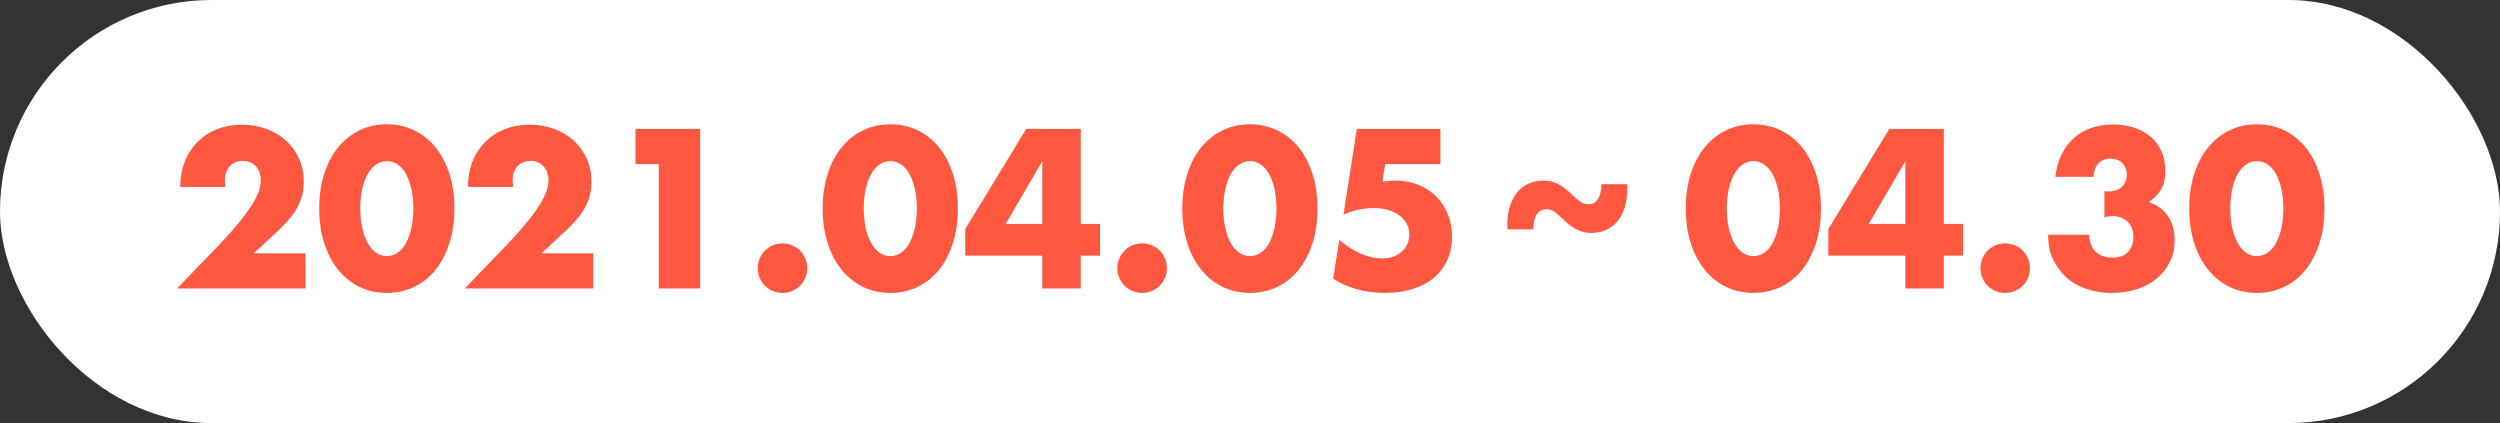 <?xml version="1.0" encoding="UTF-8"?>
<svg width="130px" height="22px" viewBox="0 0 130 22" version="1.1" xmlns="http://www.w3.org/2000/svg" xmlns:xlink="http://www.w3.org/1999/xlink">
    <rect x="0" y="0" width="130" height="22" fill="#333333" stroke="none"/>
    <title>tag_period</title>
    <g id="Stamp-Event" stroke="none" stroke-width="1" fill="none" fill-rule="evenodd">
        <g id="StampEvent_02_Popup_02" transform="translate(-420, -188)">
            <g id="@-Quiz" transform="translate(380, 148)">
                <g id="Top" transform="translate(0, 2)">
                    <g id="기한" transform="translate(40, 38)">
                        <rect id="Rectangle" fill="#FFFFFF" x="0" y="0" width="130" height="22" rx="11"></rect>
                        <path d="M15.885,15 L15.885,13.174 L13.201,13.174 L14.576,11.887 C15.001,11.484 15.311,11.089 15.505,10.704 C15.7,10.319 15.797,9.9 15.797,9.445 C15.797,9.02 15.716,8.626 15.555,8.262 C15.394,7.899 15.17,7.586 14.884,7.322 C14.598,7.058 14.259,6.853 13.867,6.706 C13.474,6.559 13.047,6.486 12.585,6.486 C12.116,6.486 11.685,6.563 11.293,6.717 C10.9,6.871 10.561,7.091 10.275,7.377 C9.989,7.663 9.767,8.004 9.61,8.4 C9.452,8.796 9.373,9.236 9.373,9.72 L9.373,9.72 L11.727,9.72 C11.705,9.566 11.694,9.449 11.694,9.368 C11.694,9.082 11.777,8.844 11.941,8.653 C12.107,8.462 12.336,8.367 12.629,8.367 C12.783,8.367 12.917,8.395 13.03,8.45 C13.144,8.505 13.241,8.578 13.322,8.669 C13.403,8.761 13.463,8.866 13.504,8.983 C13.544,9.1 13.564,9.221 13.564,9.346 C13.564,9.463 13.546,9.606 13.509,9.775 C13.472,9.944 13.379,10.164 13.229,10.435 C13.078,10.706 12.849,11.038 12.541,11.431 C12.233,11.823 11.808,12.301 11.265,12.866 L11.265,12.866 L9.208,15 L15.885,15 Z M20.12,15.231 C20.633,15.231 21.106,15.127 21.539,14.918 C21.972,14.709 22.342,14.412 22.65,14.027 C22.958,13.642 23.198,13.18 23.37,12.64 C23.543,12.101 23.629,11.502 23.629,10.842 C23.629,10.182 23.543,9.582 23.37,9.043 C23.198,8.505 22.958,8.044 22.65,7.663 C22.342,7.282 21.972,6.987 21.539,6.777 C21.106,6.569 20.633,6.464 20.12,6.464 C19.599,6.464 19.125,6.569 18.695,6.777 C18.267,6.987 17.896,7.282 17.584,7.663 C17.273,8.044 17.031,8.505 16.858,9.043 C16.686,9.582 16.6,10.182 16.6,10.842 C16.6,11.502 16.686,12.101 16.858,12.64 C17.031,13.18 17.273,13.642 17.584,14.027 C17.896,14.412 18.267,14.709 18.695,14.918 C19.125,15.127 19.599,15.231 20.12,15.231 Z M20.12,13.317 C19.907,13.317 19.717,13.257 19.548,13.136 C19.379,13.014 19.235,12.844 19.113,12.624 C18.992,12.404 18.899,12.144 18.833,11.843 C18.767,11.542 18.734,11.209 18.734,10.842 C18.734,10.483 18.767,10.151 18.833,9.847 C18.899,9.542 18.992,9.282 19.113,9.066 C19.235,8.849 19.379,8.681 19.548,8.559 C19.717,8.438 19.907,8.378 20.12,8.378 C20.325,8.378 20.514,8.438 20.686,8.559 C20.859,8.681 21.004,8.849 21.121,9.066 C21.238,9.282 21.33,9.542 21.396,9.847 C21.462,10.151 21.495,10.483 21.495,10.842 C21.495,11.209 21.462,11.542 21.396,11.843 C21.33,12.144 21.238,12.404 21.121,12.624 C21.004,12.844 20.859,13.014 20.686,13.136 C20.514,13.257 20.325,13.317 20.12,13.317 Z M30.845,15 L30.845,13.174 L28.161,13.174 L29.536,11.887 C29.961,11.484 30.271,11.089 30.465,10.704 C30.66,10.319 30.757,9.9 30.757,9.445 C30.757,9.02 30.676,8.626 30.515,8.262 C30.354,7.899 30.13,7.586 29.844,7.322 C29.558,7.058 29.219,6.853 28.826,6.706 C28.434,6.559 28.007,6.486 27.545,6.486 C27.076,6.486 26.645,6.563 26.253,6.717 C25.86,6.871 25.521,7.091 25.235,7.377 C24.949,7.663 24.727,8.004 24.57,8.4 C24.412,8.796 24.333,9.236 24.333,9.72 L24.333,9.72 L26.687,9.72 C26.665,9.566 26.654,9.449 26.654,9.368 C26.654,9.082 26.736,8.844 26.901,8.653 C27.067,8.462 27.296,8.367 27.589,8.367 C27.743,8.367 27.877,8.395 27.991,8.45 C28.104,8.505 28.201,8.578 28.282,8.669 C28.363,8.761 28.423,8.866 28.463,8.983 C28.504,9.1 28.524,9.221 28.524,9.346 C28.524,9.463 28.506,9.606 28.469,9.775 C28.432,9.944 28.339,10.164 28.189,10.435 C28.038,10.706 27.809,11.038 27.501,11.431 C27.193,11.823 26.768,12.301 26.225,12.866 L26.225,12.866 L24.168,15 L30.845,15 Z M36.411,15 L36.411,6.706 L33.045,6.706 L33.045,8.532 L34.255,8.532 L34.255,15 L36.411,15 Z M40.69,15.231 C40.866,15.231 41.033,15.198 41.191,15.132 C41.348,15.066 41.486,14.974 41.603,14.857 C41.72,14.74 41.812,14.602 41.878,14.444 C41.944,14.287 41.977,14.12 41.977,13.944 C41.977,13.768 41.944,13.601 41.878,13.444 C41.812,13.286 41.72,13.148 41.603,13.031 C41.486,12.914 41.348,12.822 41.191,12.756 C41.033,12.69 40.866,12.657 40.69,12.657 C40.514,12.657 40.347,12.69 40.19,12.756 C40.032,12.822 39.894,12.914 39.777,13.031 C39.66,13.148 39.568,13.286 39.502,13.444 C39.436,13.601 39.403,13.768 39.403,13.944 C39.403,14.12 39.436,14.287 39.502,14.444 C39.568,14.602 39.66,14.74 39.777,14.857 C39.894,14.974 40.032,15.066 40.19,15.132 C40.347,15.198 40.514,15.231 40.69,15.231 Z M46.3,15.231 C46.813,15.231 47.286,15.127 47.719,14.918 C48.152,14.709 48.522,14.412 48.83,14.027 C49.138,13.642 49.378,13.18 49.55,12.64 C49.723,12.101 49.809,11.502 49.809,10.842 C49.809,10.182 49.723,9.582 49.55,9.043 C49.378,8.505 49.138,8.044 48.83,7.663 C48.522,7.282 48.152,6.987 47.719,6.777 C47.286,6.569 46.813,6.464 46.3,6.464 C45.779,6.464 45.304,6.569 44.876,6.777 C44.447,6.987 44.076,7.282 43.764,7.663 C43.453,8.044 43.211,8.505 43.038,9.043 C42.866,9.582 42.78,10.182 42.78,10.842 C42.78,11.502 42.866,12.101 43.038,12.64 C43.211,13.18 43.453,13.642 43.764,14.027 C44.076,14.412 44.447,14.709 44.876,14.918 C45.304,15.127 45.779,15.231 46.3,15.231 Z M46.3,13.317 C46.087,13.317 45.897,13.257 45.728,13.136 C45.559,13.014 45.414,12.844 45.294,12.624 C45.172,12.404 45.079,12.144 45.013,11.843 C44.947,11.542 44.914,11.209 44.914,10.842 C44.914,10.483 44.947,10.151 45.013,9.847 C45.079,9.542 45.172,9.282 45.294,9.066 C45.414,8.849 45.559,8.681 45.728,8.559 C45.897,8.438 46.087,8.378 46.3,8.378 C46.505,8.378 46.694,8.438 46.867,8.559 C47.039,8.681 47.184,8.849 47.301,9.066 C47.418,9.282 47.51,9.542 47.576,9.847 C47.642,10.151 47.675,10.483 47.675,10.842 C47.675,11.209 47.642,11.542 47.576,11.843 C47.51,12.144 47.418,12.404 47.301,12.624 C47.184,12.844 47.039,13.014 46.867,13.136 C46.694,13.257 46.505,13.317 46.3,13.317 Z M56.2,15 L56.2,13.295 L57.201,13.295 L57.201,11.645 L56.2,11.645 L56.2,6.706 L53.362,6.706 L50.194,11.909 L50.194,13.295 L54.198,13.295 L54.198,15 L56.2,15 Z M54.198,11.645 L52.295,11.645 L54.198,8.378 L54.198,11.645 Z M59.39,15.231 C59.566,15.231 59.733,15.198 59.891,15.132 C60.048,15.066 60.186,14.974 60.303,14.857 C60.42,14.74 60.512,14.602 60.578,14.444 C60.644,14.287 60.677,14.12 60.677,13.944 C60.677,13.768 60.644,13.601 60.578,13.444 C60.512,13.286 60.42,13.148 60.303,13.031 C60.186,12.914 60.048,12.822 59.891,12.756 C59.733,12.69 59.566,12.657 59.39,12.657 C59.214,12.657 59.047,12.69 58.889,12.756 C58.732,12.822 58.594,12.914 58.477,13.031 C58.36,13.148 58.268,13.286 58.202,13.444 C58.136,13.601 58.103,13.768 58.103,13.944 C58.103,14.12 58.136,14.287 58.202,14.444 C58.268,14.602 58.36,14.74 58.477,14.857 C58.594,14.974 58.732,15.066 58.889,15.132 C59.047,15.198 59.214,15.231 59.39,15.231 Z M65,15.231 C65.513,15.231 65.986,15.127 66.419,14.918 C66.852,14.709 67.222,14.412 67.53,14.027 C67.838,13.642 68.078,13.18 68.251,12.64 C68.423,12.101 68.509,11.502 68.509,10.842 C68.509,10.182 68.423,9.582 68.251,9.043 C68.078,8.505 67.838,8.044 67.53,7.663 C67.222,7.282 66.852,6.987 66.419,6.777 C65.986,6.569 65.513,6.464 65,6.464 C64.479,6.464 64.004,6.569 63.575,6.777 C63.147,6.987 62.776,7.282 62.465,7.663 C62.153,8.044 61.911,8.505 61.739,9.043 C61.566,9.582 61.48,10.182 61.48,10.842 C61.48,11.502 61.566,12.101 61.739,12.64 C61.911,13.18 62.153,13.642 62.465,14.027 C62.776,14.412 63.147,14.709 63.575,14.918 C64.004,15.127 64.479,15.231 65,15.231 Z M65,13.317 C64.787,13.317 64.597,13.257 64.428,13.136 C64.259,13.014 64.115,12.844 63.993,12.624 C63.873,12.404 63.779,12.144 63.713,11.843 C63.647,11.542 63.614,11.209 63.614,10.842 C63.614,10.483 63.647,10.151 63.713,9.847 C63.779,9.542 63.873,9.282 63.993,9.066 C64.115,8.849 64.259,8.681 64.428,8.559 C64.597,8.438 64.787,8.378 65,8.378 C65.205,8.378 65.394,8.438 65.567,8.559 C65.739,8.681 65.884,8.849 66.001,9.066 C66.118,9.282 66.21,9.542 66.276,9.847 C66.342,10.151 66.375,10.483 66.375,10.842 C66.375,11.209 66.342,11.542 66.276,11.843 C66.21,12.144 66.118,12.404 66.001,12.624 C65.884,12.844 65.739,13.014 65.567,13.136 C65.394,13.257 65.205,13.317 65,13.317 Z M72.018,15.231 C72.546,15.231 73.026,15.163 73.459,15.027 C73.892,14.892 74.258,14.697 74.559,14.444 C74.86,14.191 75.093,13.885 75.257,13.526 C75.422,13.167 75.505,12.763 75.505,12.316 C75.505,11.891 75.432,11.498 75.285,11.139 C75.138,10.78 74.937,10.472 74.68,10.215 C74.423,9.958 74.115,9.757 73.756,9.61 C73.397,9.463 73.008,9.39 72.59,9.39 C72.473,9.39 72.359,9.396 72.249,9.406 C72.139,9.418 72.018,9.43 71.886,9.445 L71.886,9.445 L72.029,8.532 L74.9,8.532 L74.9,6.706 L70.555,6.706 L69.862,11.161 C70.119,11.044 70.379,10.957 70.643,10.902 C70.907,10.848 71.164,10.82 71.413,10.82 C71.97,10.82 72.421,10.947 72.766,11.2 C73.111,11.453 73.283,11.784 73.283,12.195 C73.283,12.547 73.155,12.842 72.898,13.081 C72.641,13.319 72.293,13.438 71.853,13.438 C71.508,13.438 71.145,13.355 70.764,13.191 C70.383,13.025 70.009,12.785 69.642,12.47 L69.642,12.47 L69.323,14.494 C69.719,14.743 70.142,14.928 70.594,15.05 C71.044,15.171 71.519,15.231 72.018,15.231 Z M91.18,15.231 C91.693,15.231 92.166,15.127 92.599,14.918 C93.032,14.709 93.402,14.412 93.71,14.027 C94.018,13.642 94.258,13.18 94.43,12.64 C94.603,12.101 94.689,11.502 94.689,10.842 C94.689,10.182 94.603,9.582 94.43,9.043 C94.258,8.505 94.018,8.044 93.71,7.663 C93.402,7.282 93.032,6.987 92.599,6.777 C92.166,6.569 91.693,6.464 91.18,6.464 C90.659,6.464 90.184,6.569 89.755,6.777 C89.326,6.987 88.956,7.282 88.644,7.663 C88.333,8.044 88.091,8.505 87.918,9.043 C87.746,9.582 87.66,10.182 87.66,10.842 C87.66,11.502 87.746,12.101 87.918,12.64 C88.091,13.18 88.333,13.642 88.644,14.027 C88.956,14.412 89.326,14.709 89.755,14.918 C90.184,15.127 90.659,15.231 91.18,15.231 Z M91.18,13.317 C90.967,13.317 90.777,13.257 90.608,13.136 C90.439,13.014 90.294,12.844 90.174,12.624 C90.052,12.404 89.959,12.144 89.893,11.843 C89.827,11.542 89.794,11.209 89.794,10.842 C89.794,10.483 89.827,10.151 89.893,9.847 C89.959,9.542 90.052,9.282 90.174,9.066 C90.294,8.849 90.439,8.681 90.608,8.559 C90.777,8.438 90.967,8.378 91.18,8.378 C91.385,8.378 91.574,8.438 91.746,8.559 C91.919,8.681 92.064,8.849 92.181,9.066 C92.298,9.282 92.39,9.542 92.456,9.847 C92.522,10.151 92.555,10.483 92.555,10.842 C92.555,11.209 92.522,11.542 92.456,11.843 C92.39,12.144 92.298,12.404 92.181,12.624 C92.064,12.844 91.919,13.014 91.746,13.136 C91.574,13.257 91.385,13.317 91.18,13.317 Z M101.08,15 L101.08,13.295 L102.081,13.295 L102.081,11.645 L101.08,11.645 L101.08,6.706 L98.242,6.706 L95.074,11.909 L95.074,13.295 L99.078,13.295 L99.078,15 L101.08,15 Z M99.078,11.645 L97.175,11.645 L99.078,8.378 L99.078,11.645 Z M104.27,15.231 C104.446,15.231 104.613,15.198 104.77,15.132 C104.928,15.066 105.066,14.974 105.183,14.857 C105.3,14.74 105.392,14.602 105.458,14.444 C105.524,14.287 105.557,14.12 105.557,13.944 C105.557,13.768 105.524,13.601 105.458,13.444 C105.392,13.286 105.3,13.148 105.183,13.031 C105.066,12.914 104.928,12.822 104.77,12.756 C104.613,12.69 104.446,12.657 104.27,12.657 C104.094,12.657 103.927,12.69 103.769,12.756 C103.612,12.822 103.474,12.914 103.357,13.031 C103.24,13.148 103.148,13.286 103.082,13.444 C103.016,13.601 102.983,13.768 102.983,13.944 C102.983,14.12 103.016,14.287 103.082,14.444 C103.148,14.602 103.24,14.74 103.357,14.857 C103.474,14.974 103.612,15.066 103.769,15.132 C103.927,15.198 104.094,15.231 104.27,15.231 Z M109.814,15.231 C110.291,15.231 110.729,15.165 111.129,15.033 C111.528,14.901 111.873,14.714 112.162,14.472 C112.452,14.23 112.678,13.94 112.839,13.603 C113,13.266 113.081,12.892 113.081,12.481 C113.081,11.982 112.962,11.562 112.724,11.222 C112.485,10.88 112.153,10.644 111.728,10.512 C112.007,10.329 112.221,10.111 112.371,9.857 C112.522,9.604 112.597,9.28 112.597,8.884 C112.597,8.517 112.533,8.185 112.404,7.888 C112.276,7.591 112.093,7.338 111.855,7.13 C111.616,6.92 111.33,6.759 110.996,6.646 C110.663,6.532 110.291,6.475 109.88,6.475 C109.462,6.475 109.081,6.535 108.736,6.657 C108.391,6.777 108.091,6.954 107.834,7.184 C107.577,7.415 107.367,7.7 107.201,8.037 C107.037,8.374 106.928,8.759 106.877,9.192 L106.877,9.192 L108.868,9.192 C108.868,8.913 108.949,8.686 109.11,8.51 C109.271,8.334 109.484,8.246 109.748,8.246 C109.997,8.246 110.201,8.323 110.359,8.477 C110.516,8.631 110.595,8.833 110.595,9.082 C110.595,9.339 110.511,9.548 110.342,9.709 C110.173,9.87 109.953,9.951 109.682,9.951 L109.682,9.951 L109.578,9.951 C109.537,9.951 109.488,9.947 109.429,9.94 L109.429,9.94 L109.429,11.293 C109.51,11.278 109.583,11.265 109.649,11.255 C109.715,11.243 109.785,11.238 109.858,11.238 C110.151,11.238 110.404,11.33 110.617,11.513 C110.83,11.696 110.936,11.968 110.936,12.327 C110.936,12.628 110.848,12.881 110.672,13.086 C110.496,13.291 110.217,13.394 109.836,13.394 C109.477,13.394 109.191,13.293 108.978,13.091 C108.765,12.89 108.652,12.595 108.637,12.206 L108.637,12.206 L106.503,12.206 C106.503,12.455 106.527,12.701 106.575,12.943 C106.622,13.185 106.716,13.427 106.855,13.669 C107.163,14.212 107.574,14.608 108.087,14.857 C108.6,15.106 109.176,15.231 109.814,15.231 Z M117.36,15.231 C117.873,15.231 118.346,15.127 118.779,14.918 C119.212,14.709 119.582,14.412 119.89,14.027 C120.198,13.642 120.438,13.18 120.611,12.64 C120.783,12.101 120.869,11.502 120.869,10.842 C120.869,10.182 120.783,9.582 120.611,9.043 C120.438,8.505 120.198,8.044 119.89,7.663 C119.582,7.282 119.212,6.987 118.779,6.777 C118.346,6.569 117.873,6.464 117.36,6.464 C116.839,6.464 116.365,6.569 115.936,6.777 C115.507,6.987 115.136,7.282 114.825,7.663 C114.513,8.044 114.271,8.505 114.099,9.043 C113.926,9.582 113.84,10.182 113.84,10.842 C113.84,11.502 113.926,12.101 114.099,12.64 C114.271,13.18 114.513,13.642 114.825,14.027 C115.136,14.412 115.507,14.709 115.936,14.918 C116.365,15.127 116.839,15.231 117.36,15.231 Z M117.36,13.317 C117.147,13.317 116.957,13.257 116.788,13.136 C116.619,13.014 116.475,12.844 116.353,12.624 C116.233,12.404 116.139,12.144 116.073,11.843 C116.007,11.542 115.974,11.209 115.974,10.842 C115.974,10.483 116.007,10.151 116.073,9.847 C116.139,9.542 116.233,9.282 116.353,9.066 C116.475,8.849 116.619,8.681 116.788,8.559 C116.957,8.438 117.147,8.378 117.36,8.378 C117.565,8.378 117.754,8.438 117.927,8.559 C118.099,8.681 118.244,8.849 118.361,9.066 C118.478,9.282 118.57,9.542 118.636,9.847 C118.702,10.151 118.735,10.483 118.735,10.842 C118.735,11.209 118.702,11.542 118.636,11.843 C118.57,12.144 118.478,12.404 118.361,12.624 C118.244,12.844 118.099,13.014 117.927,13.136 C117.754,13.257 117.565,13.317 117.36,13.317 Z" id="2021.04.0504.30" fill="#FF5740" fill-rule="nonzero"></path>
                        <path d="M82.739,12.111 C83.032,12.111 83.295,12.058 83.527,11.95 C83.76,11.843 83.957,11.689 84.119,11.49 C84.281,11.291 84.405,11.049 84.491,10.764 C84.577,10.479 84.62,10.158 84.62,9.803 C84.62,9.768 84.619,9.731 84.617,9.694 C84.615,9.657 84.612,9.619 84.608,9.58 L84.608,9.58 L83.278,9.58 C83.255,10.275 83.022,10.623 82.581,10.623 C82.464,10.623 82.346,10.589 82.227,10.521 C82.107,10.452 81.962,10.332 81.79,10.16 C81.649,10.02 81.516,9.901 81.389,9.806 C81.262,9.71 81.138,9.631 81.017,9.568 C80.896,9.506 80.774,9.461 80.653,9.434 C80.532,9.406 80.405,9.393 80.272,9.393 C79.979,9.393 79.716,9.446 79.481,9.554 C79.247,9.661 79.049,9.814 78.887,10.014 C78.725,10.213 78.6,10.455 78.512,10.74 C78.424,11.025 78.38,11.346 78.38,11.701 C78.38,11.74 78.381,11.777 78.383,11.812 C78.385,11.848 78.388,11.885 78.392,11.924 L78.392,11.924 L79.728,11.924 C79.743,11.229 79.976,10.881 80.425,10.881 C80.487,10.881 80.547,10.889 80.604,10.904 C80.66,10.92 80.72,10.946 80.782,10.983 C80.845,11.021 80.912,11.069 80.984,11.13 C81.057,11.19 81.138,11.266 81.228,11.355 C81.368,11.492 81.501,11.608 81.626,11.704 C81.751,11.8 81.873,11.878 81.992,11.938 C82.111,11.999 82.232,12.043 82.355,12.07 C82.479,12.098 82.606,12.111 82.739,12.111 Z" id="~" fill="#FF5740" fill-rule="nonzero"></path>
                    </g>
                </g>
            </g>
        </g>
    </g>
</svg>